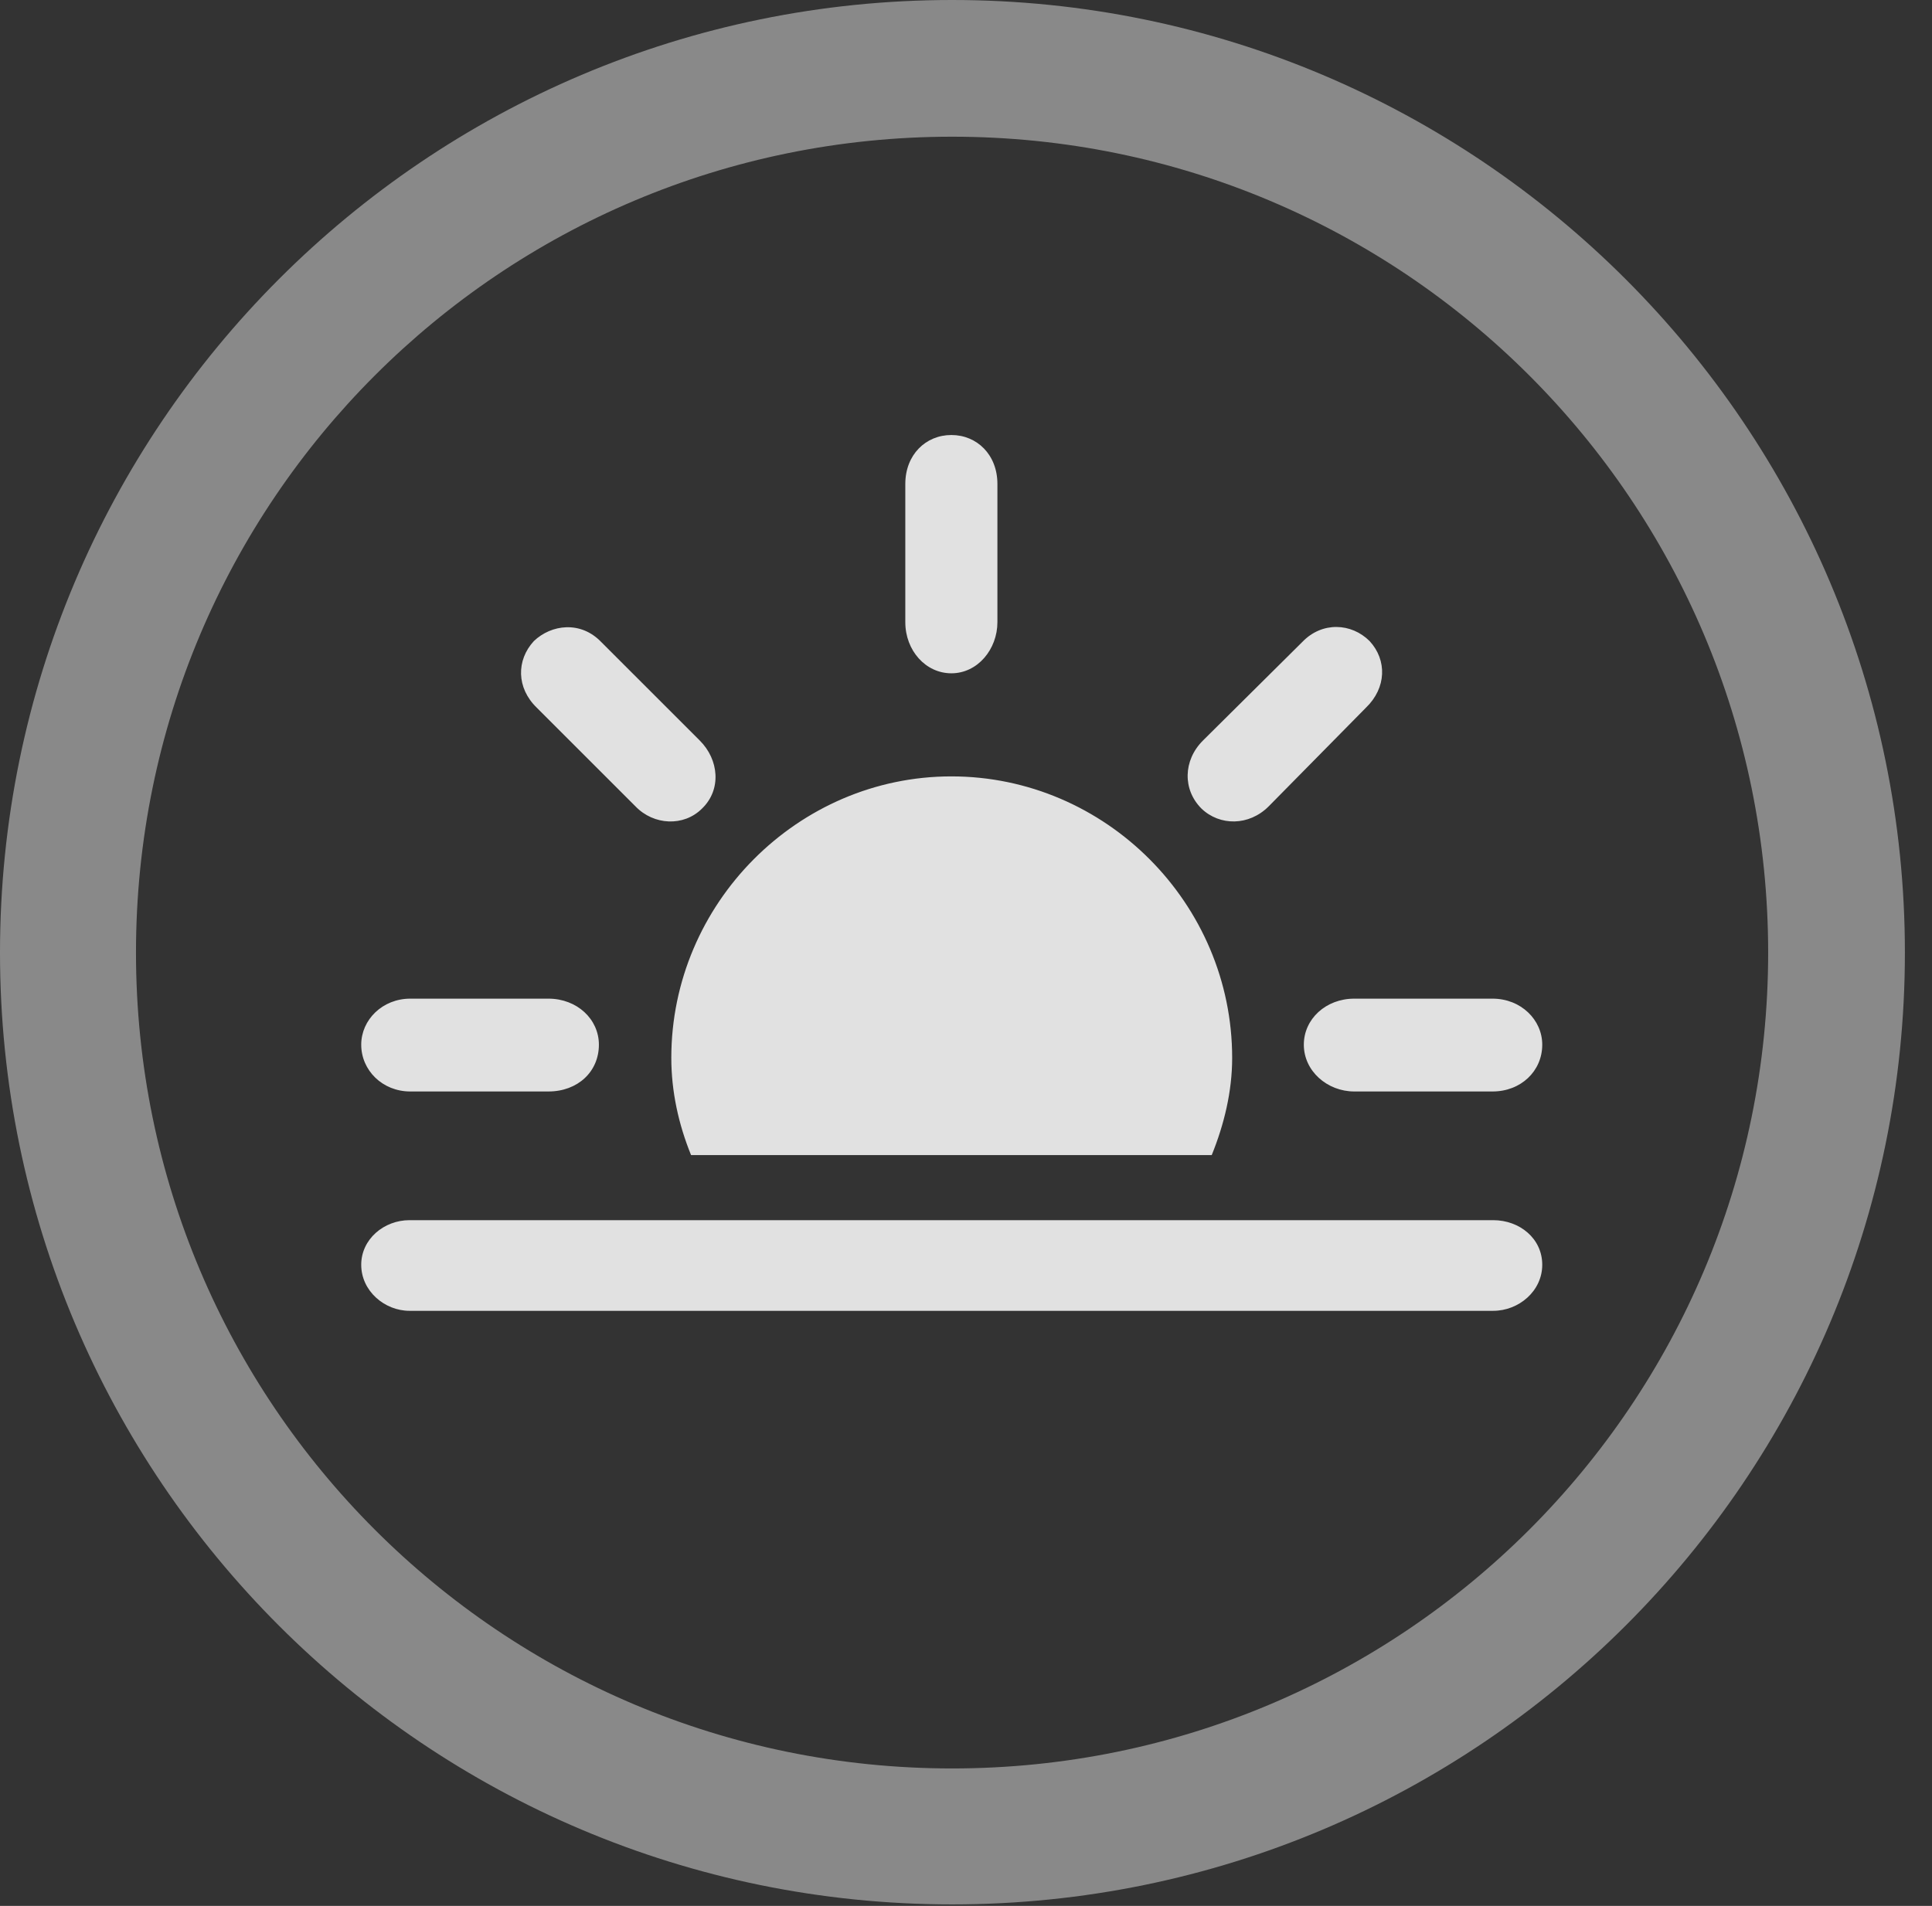 <?xml version="1.0" encoding="UTF-8"?>
<!--Generator: Apple Native CoreSVG 341-->
<!DOCTYPE svg
PUBLIC "-//W3C//DTD SVG 1.1//EN"
       "http://www.w3.org/Graphics/SVG/1.1/DTD/svg11.dtd">
<svg version="1.1" xmlns="http://www.w3.org/2000/svg" xmlns:xlink="http://www.w3.org/1999/xlink" viewBox="0 0 25.801 25.459">
 <rect x="0" y="0" width="25.801" height="25.459" fill="#333333" stroke="none"/>
 <g>
  <rect height="25.459" opacity="0" width="25.801" x="0" y="0"/>
  <path d="M12.715 25.439C19.736 25.439 25.439 19.746 25.439 12.725C25.439 5.703 19.736 0 12.715 0C5.693 0 0 5.703 0 12.725C0 19.746 5.693 25.439 12.715 25.439ZM12.715 23.623C6.689 23.623 1.816 18.75 1.816 12.725C1.816 6.699 6.689 1.826 12.715 1.826C18.74 1.826 23.613 6.699 23.613 12.725C23.613 18.75 18.74 23.623 12.715 23.623Z" fill="white" fill-opacity="0.425"/>
  <path d="M5.479 14.58L7.324 14.58C7.715 14.58 7.998 14.316 7.998 13.955C7.998 13.613 7.705 13.34 7.324 13.34L5.479 13.34C5.107 13.34 4.824 13.623 4.824 13.955C4.824 14.297 5.107 14.58 5.479 14.58ZM8.486 10.771C8.73 11.025 9.131 11.045 9.375 10.801C9.639 10.547 9.6 10.146 9.346 9.893L8.027 8.574C7.754 8.291 7.363 8.34 7.129 8.564C6.895 8.818 6.895 9.189 7.168 9.453ZM16.045 10.801C16.289 11.035 16.68 11.035 16.943 10.771L18.242 9.453C18.516 9.189 18.525 8.818 18.291 8.564C18.047 8.32 17.656 8.301 17.393 8.574L16.064 9.893C15.801 10.156 15.791 10.547 16.045 10.801ZM18.086 14.58L19.932 14.58C20.312 14.58 20.596 14.307 20.596 13.955C20.596 13.623 20.312 13.34 19.932 13.34L18.086 13.34C17.705 13.34 17.412 13.613 17.412 13.955C17.412 14.307 17.725 14.58 18.086 14.58ZM16.455 14.131C16.455 12.07 14.766 10.371 12.705 10.371C10.654 10.371 8.965 12.07 8.965 14.131C8.965 14.58 9.062 15.02 9.229 15.43L16.182 15.43C16.348 15.02 16.455 14.58 16.455 14.131ZM5.469 17.51L19.941 17.51C20.283 17.51 20.596 17.246 20.596 16.895C20.596 16.543 20.293 16.299 19.941 16.299L5.469 16.299C5.127 16.299 4.824 16.553 4.824 16.895C4.824 17.246 5.137 17.51 5.469 17.51ZM13.32 8.311L13.32 6.465C13.32 6.074 13.047 5.811 12.705 5.811C12.363 5.811 12.09 6.074 12.09 6.465L12.09 8.311C12.09 8.691 12.363 8.994 12.705 8.994C13.057 8.994 13.32 8.672 13.32 8.311Z" fill="white" fill-opacity="0.85"/>
 </g>
</svg>
